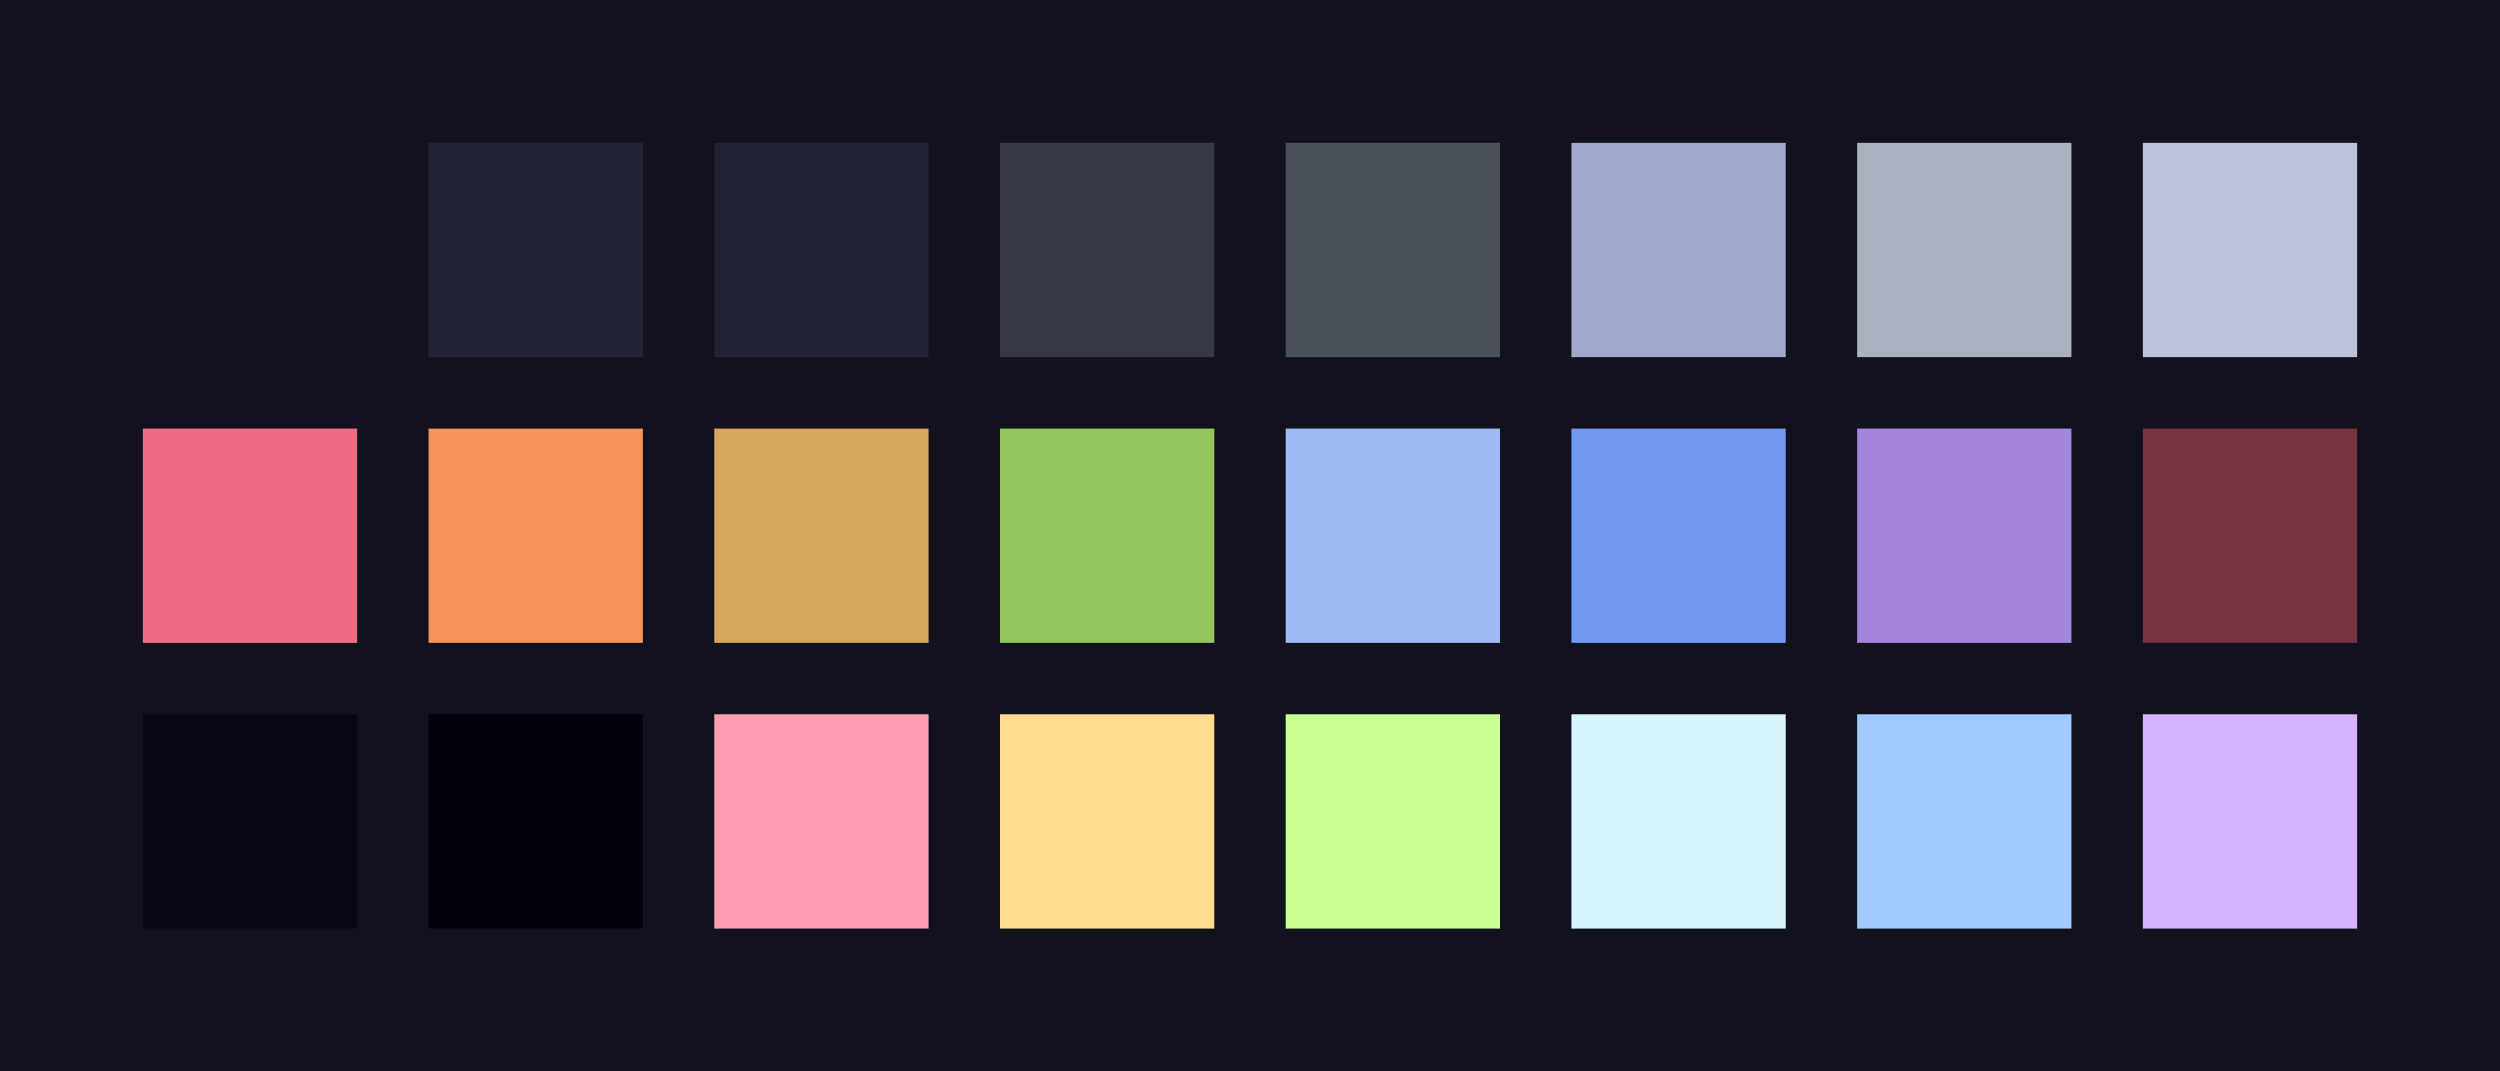 <?xml version="1.0" encoding="UTF-8" ?>
<svg width="525" height="225" xmlns="http://www.w3.org/2000/svg">
<rect x="0" y="0" width="525" height="225" style="fill:#11121d" />
<rect x="30" y="30" width="45" height="45" style="fill:#11121d" />
<rect x="90" y="30" width="45" height="45" style="fill:#212234" />
<rect x="150" y="30" width="45" height="45" style="fill:#212234" />
<rect x="210" y="30" width="45" height="45" style="fill:#353945" />
<rect x="270" y="30" width="45" height="45" style="fill:#4a5057" />
<rect x="330" y="30" width="45" height="45" style="fill:#a0a8cd" />
<rect x="390" y="30" width="45" height="45" style="fill:#abb2bf" />
<rect x="450" y="30" width="45" height="45" style="fill:#bcc2dc" />
<rect x="30" y="90" width="45" height="45" style="fill:#ee6d85" />
<rect x="90" y="90" width="45" height="45" style="fill:#f6955b" />
<rect x="150" y="90" width="45" height="45" style="fill:#d7a65f" />
<rect x="210" y="90" width="45" height="45" style="fill:#95c561" />
<rect x="270" y="90" width="45" height="45" style="fill:#9fbbf3" />
<rect x="330" y="90" width="45" height="45" style="fill:#7199ee" />
<rect x="390" y="90" width="45" height="45" style="fill:#a485dd" />
<rect x="450" y="90" width="45" height="45" style="fill:#773440" />
<rect x="30" y="150" width="45" height="45" style="fill:#060712" />
<rect x="90" y="150" width="45" height="45" style="fill:#02020b" />
<rect x="150" y="150" width="45" height="45" style="fill:#ff9cb4" />
<rect x="210" y="150" width="45" height="45" style="fill:#ffdc8f" />
<rect x="270" y="150" width="45" height="45" style="fill:#cbff93" />
<rect x="330" y="150" width="45" height="45" style="fill:#d8f5ff" />
<rect x="390" y="150" width="45" height="45" style="fill:#a0c9ff" />
<rect x="450" y="150" width="45" height="45" style="fill:#d4b4ff" />
</svg>